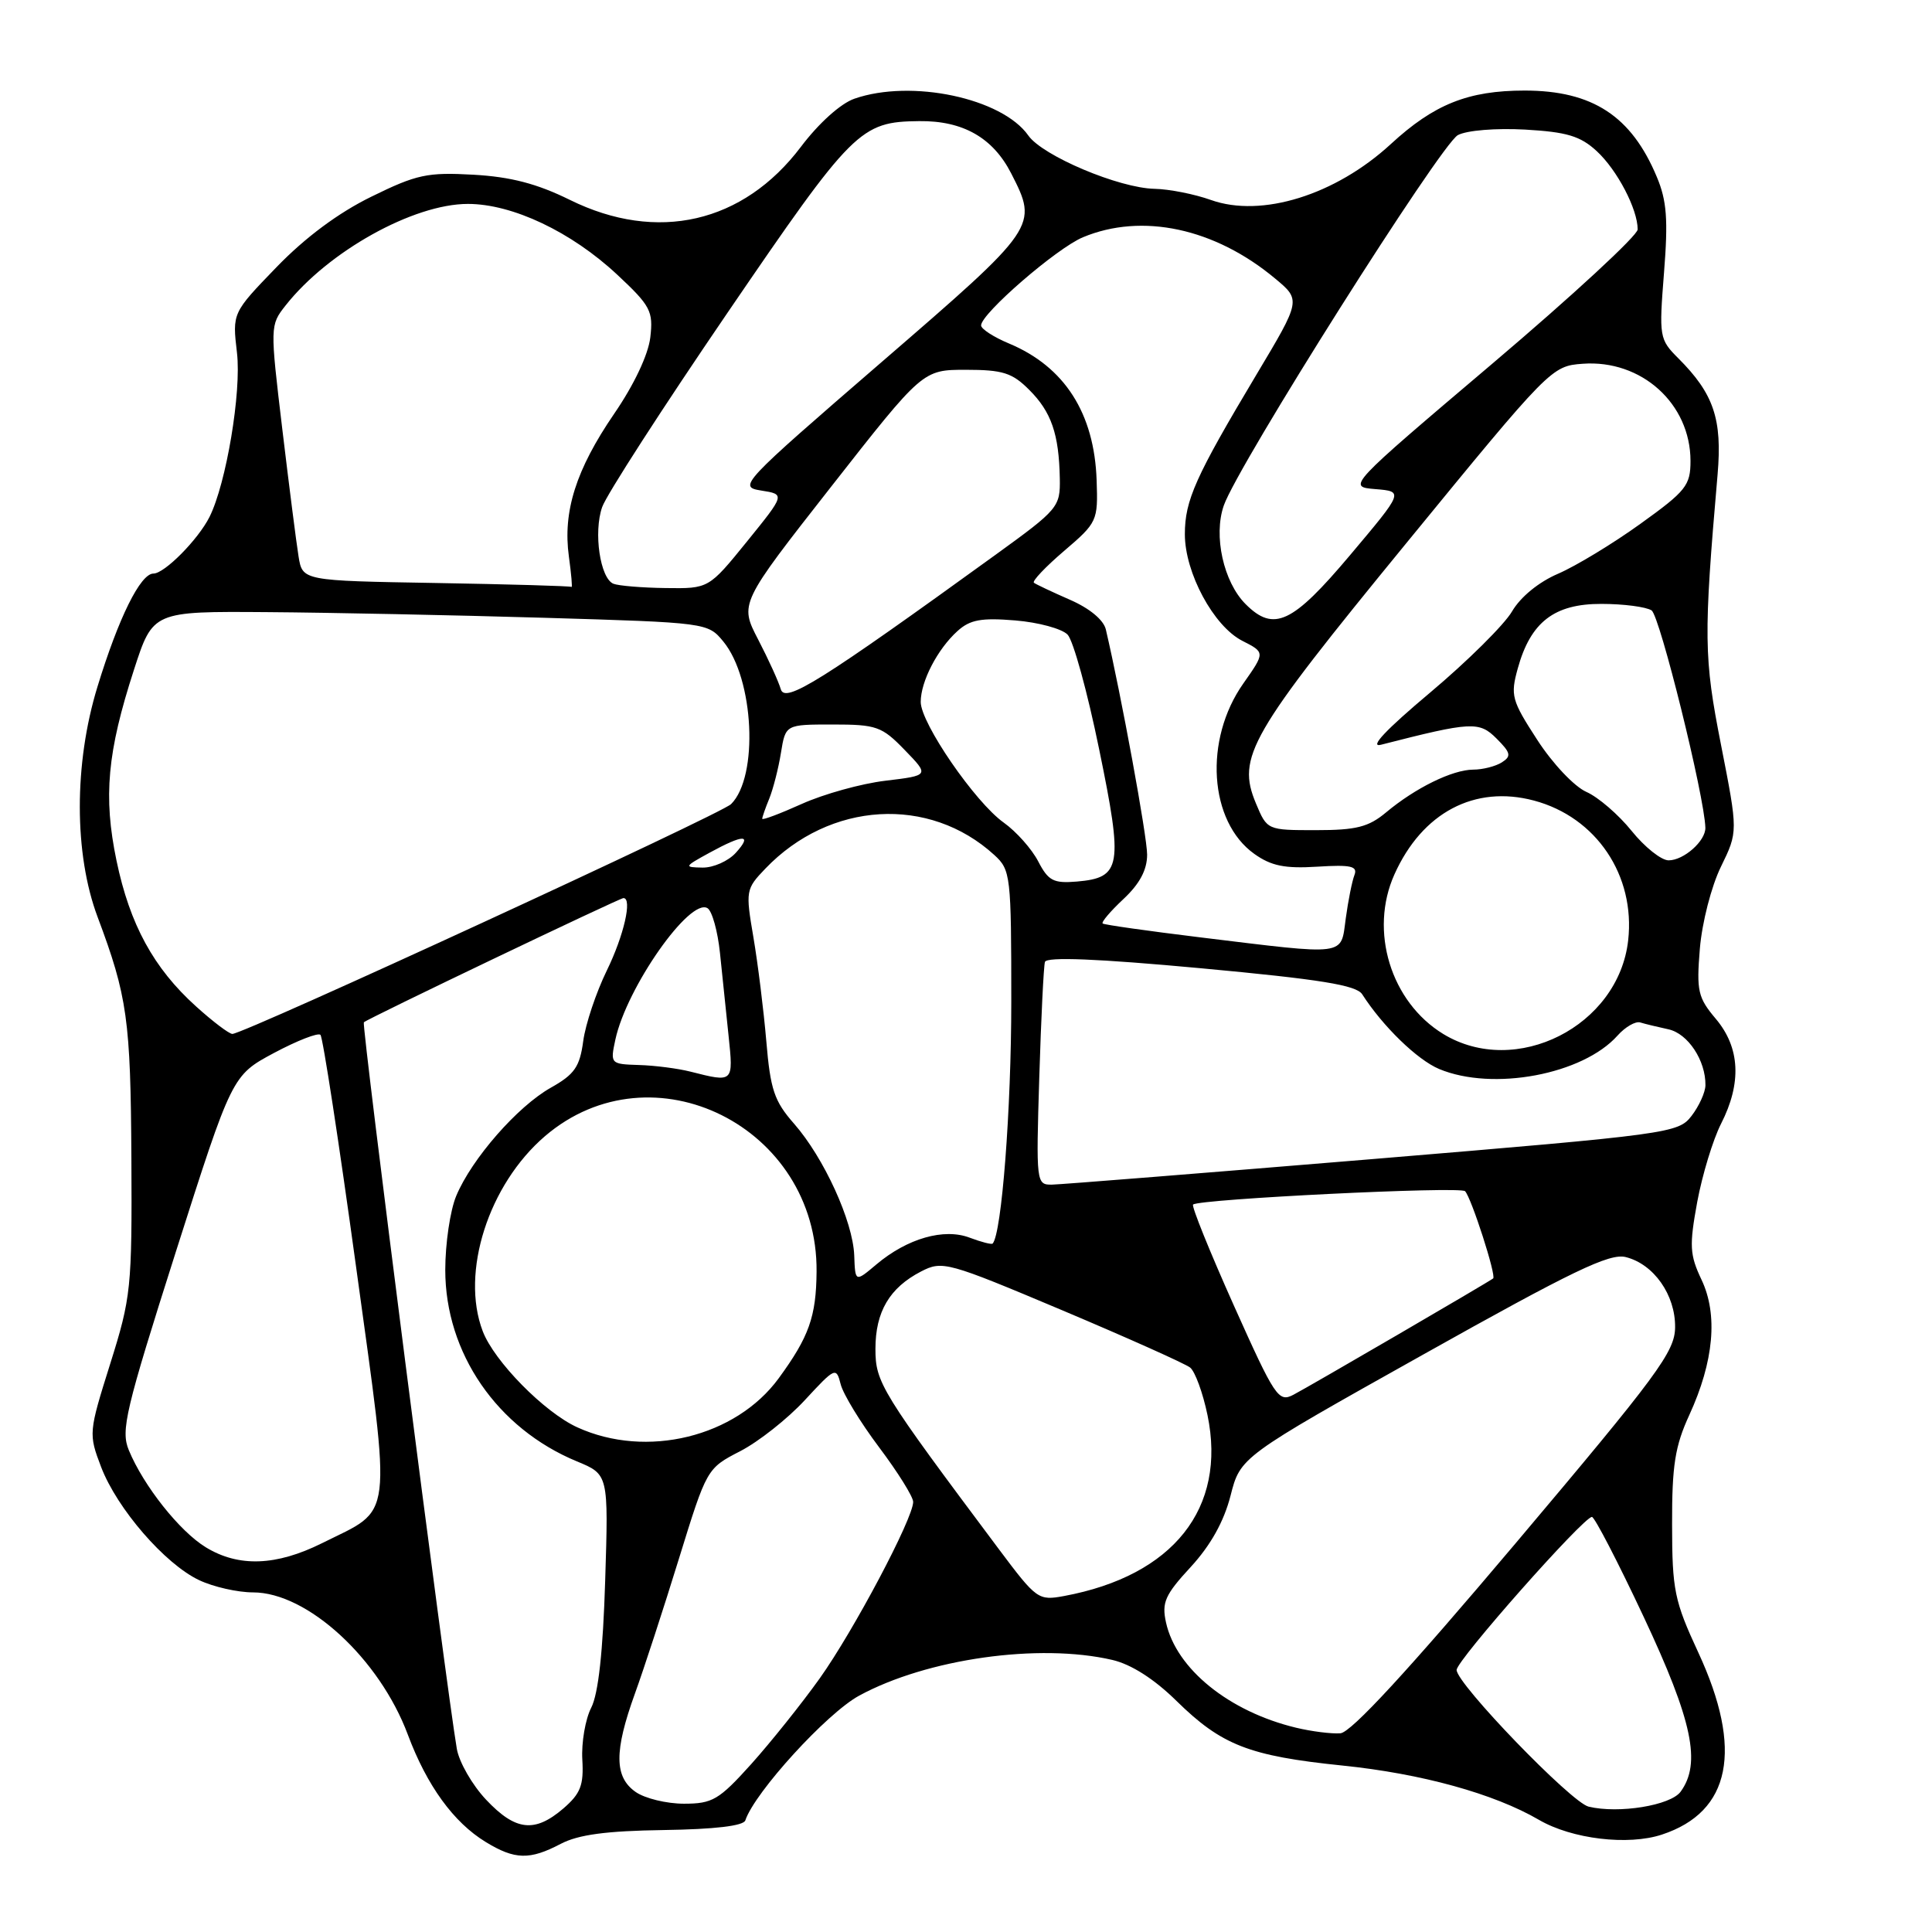 <?xml version="1.0" encoding="UTF-8" standalone="no"?>
<!DOCTYPE svg PUBLIC "-//W3C//DTD SVG 1.1//EN" "http://www.w3.org/Graphics/SVG/1.1/DTD/svg11.dtd" >
<svg xmlns="http://www.w3.org/2000/svg" xmlns:xlink="http://www.w3.org/1999/xlink" version="1.1" viewBox="0 0 256 256">
 <g >
 <path fill="currentColor"
d=" M 74.30 244.32 C 76.63 243.10 80.33 242.60 87.94 242.49 C 94.69 242.39 98.52 241.94 98.76 241.21 C 100.00 237.49 109.55 227.02 113.83 224.69 C 122.83 219.79 137.67 217.69 147.39 219.95 C 149.89 220.53 152.93 222.47 155.89 225.38 C 161.87 231.25 165.51 232.67 177.84 233.94 C 188.34 235.01 197.97 237.67 203.92 241.14 C 208.28 243.68 215.73 244.58 220.22 243.09 C 229.35 240.08 231.00 231.84 225.04 218.98 C 221.86 212.12 221.57 210.71 221.56 202.00 C 221.54 194.18 221.95 191.61 223.84 187.50 C 227.10 180.40 227.66 174.20 225.46 169.57 C 223.89 166.25 223.83 165.07 224.89 159.27 C 225.56 155.67 226.98 151.00 228.05 148.90 C 230.80 143.51 230.57 138.83 227.37 135.02 C 224.98 132.19 224.78 131.32 225.24 125.70 C 225.53 122.24 226.76 117.45 228.03 114.85 C 230.30 110.20 230.30 110.20 228.05 98.73 C 225.76 87.09 225.72 84.44 227.59 62.86 C 228.22 55.54 227.08 52.17 222.39 47.48 C 219.87 44.96 219.82 44.65 220.49 36.13 C 221.05 29.11 220.86 26.59 219.54 23.45 C 216.17 15.37 211.01 12.00 202.02 12.00 C 194.54 12.00 190.02 13.81 184.29 19.09 C 176.96 25.84 167.17 28.89 160.46 26.50 C 158.28 25.72 154.93 25.06 153.00 25.02 C 148.28 24.93 138.15 20.65 136.26 17.96 C 132.78 13.00 120.75 10.45 113.21 13.08 C 111.39 13.71 108.48 16.33 106.12 19.46 C 98.48 29.57 87.08 32.19 75.52 26.49 C 71.16 24.34 67.69 23.43 62.72 23.15 C 56.63 22.81 55.21 23.11 49.21 26.06 C 44.85 28.19 40.45 31.46 36.64 35.40 C 30.78 41.46 30.78 41.46 31.40 46.74 C 32.01 51.94 29.98 64.06 27.76 68.50 C 26.25 71.50 21.80 76.00 20.33 76.00 C 18.61 76.00 15.71 81.85 12.91 91.01 C 9.79 101.18 9.80 113.14 12.93 121.50 C 16.88 132.02 17.31 135.13 17.41 153.50 C 17.50 170.71 17.37 171.91 14.60 180.72 C 11.74 189.81 11.73 190.00 13.40 194.39 C 15.52 199.92 21.84 207.22 26.37 209.37 C 28.26 210.27 31.48 211.00 33.53 211.00 C 40.73 211.00 50.28 219.78 54.04 229.85 C 56.57 236.61 60.10 241.48 64.37 244.08 C 68.22 246.43 70.19 246.48 74.30 244.32 Z  M 64.41 238.47 C 62.58 236.53 60.83 233.49 60.53 231.72 C 59.11 223.41 47.89 135.78 48.21 135.46 C 48.67 134.99 82.10 119.00 82.61 119.00 C 83.81 119.00 82.66 123.99 80.41 128.59 C 78.99 131.50 77.58 135.71 77.28 137.95 C 76.82 141.37 76.13 142.36 72.98 144.13 C 68.57 146.61 62.50 153.55 60.45 158.47 C 59.65 160.38 59.00 164.79 59.00 168.27 C 59.00 179.28 65.87 189.27 76.44 193.64 C 80.63 195.37 80.63 195.37 80.19 209.43 C 79.90 218.83 79.29 224.42 78.34 226.28 C 77.56 227.80 77.03 230.90 77.16 233.15 C 77.36 236.55 76.93 237.66 74.65 239.63 C 70.85 242.89 68.31 242.61 64.41 238.47 Z  M 210.50 239.39 C 208.20 238.85 193.02 223.12 193.01 221.28 C 193.00 220.01 209.82 201.00 210.94 201.00 C 211.29 201.00 214.38 206.96 217.80 214.25 C 224.26 228.01 225.45 233.64 222.69 237.41 C 221.36 239.23 214.51 240.35 210.50 239.39 Z  M 84.22 237.44 C 81.39 235.46 81.37 232.05 84.13 224.41 C 85.31 221.16 87.93 213.12 89.96 206.54 C 93.65 194.60 93.66 194.57 98.08 192.29 C 100.51 191.04 104.37 187.99 106.65 185.52 C 110.66 181.18 110.81 181.11 111.39 183.41 C 111.71 184.71 114.01 188.48 116.49 191.78 C 118.97 195.08 121.00 198.33 121.00 199.01 C 121.00 201.20 113.11 216.09 108.62 222.39 C 106.22 225.75 102.13 230.86 99.54 233.75 C 95.27 238.49 94.41 239.00 90.63 239.00 C 88.33 239.00 85.44 238.30 84.22 237.44 Z  M 171.73 228.93 C 162.84 226.79 155.85 221.13 154.50 214.98 C 153.92 212.34 154.37 211.32 157.78 207.63 C 160.41 204.77 162.17 201.62 163.05 198.20 C 164.36 193.05 164.36 193.05 188.59 179.48 C 208.38 168.39 213.28 166.03 215.42 166.57 C 219.14 167.50 222.01 171.59 221.96 175.88 C 221.93 179.11 219.67 182.17 200.82 204.50 C 186.56 221.39 179.03 229.56 177.61 229.67 C 176.45 229.76 173.81 229.43 171.73 228.93 Z  M 132.39 205.32 C 116.71 184.36 116.00 183.21 116.00 178.73 C 116.00 173.81 117.87 170.64 122.04 168.48 C 124.87 167.02 125.50 167.19 140.73 173.61 C 149.40 177.27 157.04 180.69 157.70 181.21 C 158.35 181.73 159.39 184.56 160.00 187.51 C 162.56 199.85 155.47 208.79 141.00 211.48 C 137.59 212.11 137.35 211.94 132.39 205.32 Z  M 27.28 205.03 C 23.81 202.92 19.02 196.88 17.07 192.16 C 15.98 189.54 16.61 186.89 23.30 165.87 C 30.75 142.50 30.75 142.50 36.31 139.52 C 39.37 137.89 42.14 136.81 42.46 137.12 C 42.78 137.44 44.90 151.27 47.18 167.85 C 51.90 202.26 52.21 199.72 42.67 204.48 C 36.60 207.50 31.63 207.68 27.28 205.03 Z  M 76.50 189.13 C 72.14 187.15 65.47 180.37 63.96 176.38 C 61.00 168.61 64.73 156.96 72.22 150.54 C 86.45 138.37 108.38 149.31 108.20 168.50 C 108.15 174.46 107.20 177.13 103.19 182.62 C 97.49 190.42 85.66 193.31 76.50 189.13 Z  M 163.48 172.96 C 160.29 165.83 157.86 159.82 158.09 159.61 C 158.87 158.88 193.50 157.17 194.13 157.84 C 194.97 158.73 198.30 169.06 197.85 169.40 C 197.19 169.91 173.50 183.71 171.39 184.81 C 169.41 185.85 168.95 185.17 163.48 172.96 Z  M 113.19 166.35 C 113.02 161.82 109.18 153.42 105.23 148.91 C 102.59 145.91 102.08 144.39 101.54 137.96 C 101.19 133.86 100.42 127.66 99.83 124.19 C 98.78 118.04 98.82 117.80 101.41 115.10 C 109.95 106.18 123.12 105.40 131.75 113.29 C 133.92 115.27 134.00 115.98 134.00 132.73 C 134.00 146.96 132.73 163.48 131.53 164.78 C 131.39 164.93 130.03 164.58 128.49 164.00 C 125.09 162.70 120.23 164.09 116.13 167.54 C 113.32 169.91 113.32 169.91 113.19 166.35 Z  M 137.71 142.75 C 137.95 134.91 138.29 128.03 138.46 127.46 C 138.68 126.76 145.39 127.03 159.14 128.30 C 175.00 129.77 179.72 130.54 180.50 131.75 C 183.22 135.99 187.80 140.44 190.70 141.65 C 197.82 144.62 209.74 142.38 214.34 137.21 C 215.36 136.07 216.71 135.29 217.34 135.48 C 217.98 135.68 219.66 136.08 221.08 136.39 C 223.66 136.95 226.02 140.52 225.98 143.80 C 225.97 144.73 225.14 146.56 224.14 147.86 C 222.38 150.15 221.31 150.30 181.92 153.58 C 159.69 155.42 140.55 156.95 139.39 156.97 C 137.31 157.00 137.28 156.73 137.71 142.75 Z  M 91.50 142.00 C 89.85 141.58 86.78 141.18 84.67 141.12 C 80.89 141.00 80.85 140.96 81.54 137.75 C 83.03 130.85 91.41 118.90 93.75 120.34 C 94.36 120.72 95.10 123.39 95.40 126.27 C 95.70 129.14 96.21 134.09 96.54 137.25 C 97.19 143.47 97.21 143.45 91.50 142.00 Z  M 191.24 137.01 C 184.28 132.76 181.40 123.35 184.77 115.86 C 188.45 107.66 195.41 103.99 203.26 106.08 C 211.52 108.28 216.71 116.00 215.74 124.61 C 214.46 135.98 200.85 142.86 191.24 137.01 Z  M 25.95 133.33 C 20.36 128.28 17.20 122.50 15.44 114.05 C 13.67 105.56 14.21 99.66 17.75 88.75 C 20.26 81.00 20.26 81.00 35.38 81.11 C 43.70 81.17 60.24 81.51 72.14 81.86 C 93.65 82.50 93.79 82.51 95.84 85.00 C 99.93 89.96 100.54 102.91 96.87 106.55 C 95.53 107.88 32.33 137.00 30.79 137.00 C 30.36 137.00 28.18 135.35 25.95 133.33 Z  M 159.00 124.20 C 152.12 123.36 146.33 122.54 146.11 122.37 C 145.90 122.20 147.14 120.74 148.86 119.13 C 151.01 117.12 152.00 115.27 152.00 113.24 C 152.00 110.82 148.56 92.08 146.53 83.41 C 146.23 82.14 144.37 80.60 141.77 79.47 C 139.42 78.44 137.28 77.43 137.00 77.22 C 136.73 77.01 138.53 75.11 141.00 73.00 C 145.39 69.25 145.50 69.02 145.31 63.66 C 145.01 54.76 141.07 48.60 133.71 45.52 C 131.67 44.67 130.00 43.59 130.00 43.12 C 130.00 41.56 140.00 32.90 143.49 31.44 C 151.32 28.17 160.95 30.23 168.94 36.89 C 172.39 39.76 172.39 39.76 166.49 49.63 C 158.40 63.17 157.00 66.29 157.00 70.79 C 157.00 75.90 160.81 82.97 164.61 84.91 C 167.64 86.45 167.64 86.45 164.75 90.56 C 159.49 98.01 160.19 108.87 166.21 113.15 C 168.44 114.74 170.26 115.11 174.54 114.84 C 179.02 114.56 179.92 114.77 179.47 115.95 C 179.16 116.75 178.64 119.34 178.32 121.70 C 177.63 126.74 178.71 126.60 159.00 124.20 Z  M 137.57 114.14 C 136.72 112.50 134.67 110.19 133.00 109.00 C 129.20 106.30 122.00 95.82 122.00 93.01 C 122.00 90.30 124.22 86.01 126.87 83.62 C 128.53 82.11 130.03 81.84 134.52 82.21 C 137.59 82.46 140.71 83.31 141.46 84.09 C 142.21 84.86 144.09 91.69 145.64 99.27 C 148.84 114.82 148.59 116.30 142.70 116.81 C 139.59 117.07 138.91 116.72 137.57 114.14 Z  M 94.00 113.00 C 98.55 110.51 99.75 110.51 97.50 113.00 C 96.50 114.10 94.52 114.98 93.10 114.96 C 90.60 114.92 90.64 114.84 94.00 113.00 Z  M 216.20 110.10 C 214.47 107.95 211.77 105.62 210.20 104.93 C 208.60 104.22 205.71 101.16 203.69 98.03 C 200.30 92.81 200.12 92.15 201.11 88.58 C 202.81 82.42 205.95 80.00 212.20 80.02 C 215.12 80.02 218.10 80.41 218.84 80.88 C 219.93 81.57 225.86 105.53 225.97 109.68 C 226.01 111.43 223.11 114.00 221.10 114.00 C 220.13 114.00 217.92 112.24 216.20 110.10 Z  M 166.42 106.46 C 163.85 100.30 165.50 97.43 186.32 72.00 C 205.39 48.70 205.59 48.50 209.72 48.20 C 217.50 47.63 223.99 53.48 224.00 61.07 C 224.00 64.32 223.42 65.06 217.36 69.41 C 213.71 72.04 208.80 75.01 206.46 76.02 C 203.89 77.12 201.47 79.10 200.35 81.02 C 199.33 82.77 194.45 87.61 189.50 91.77 C 183.63 96.70 181.37 99.10 183.00 98.68 C 194.99 95.61 196.00 95.56 198.30 97.86 C 200.19 99.75 200.29 100.20 199.00 101.02 C 198.18 101.54 196.47 101.98 195.20 101.98 C 192.44 102.00 187.55 104.40 183.67 107.64 C 181.34 109.59 179.71 110.00 174.37 110.00 C 167.91 110.00 167.90 110.00 166.42 106.46 Z  M 101.00 108.49 C 101.00 108.27 101.42 107.06 101.94 105.80 C 102.45 104.53 103.15 101.81 103.48 99.75 C 104.09 96.00 104.09 96.00 110.35 96.00 C 116.14 96.00 116.85 96.25 119.88 99.38 C 123.15 102.75 123.15 102.75 117.33 103.45 C 114.12 103.83 109.14 105.22 106.25 106.52 C 103.36 107.82 101.00 108.71 101.00 108.49 Z  M 103.46 91.33 C 103.17 90.32 101.82 87.36 100.46 84.74 C 97.99 79.98 97.99 79.98 110.13 64.49 C 122.27 49.00 122.27 49.00 128.00 49.00 C 132.87 49.00 134.13 49.40 136.38 51.66 C 139.31 54.58 140.32 57.51 140.43 63.40 C 140.50 67.17 140.22 67.50 132.00 73.45 C 108.73 90.29 104.02 93.24 103.46 91.33 Z  M 165.05 80.05 C 162.12 77.12 160.76 70.99 162.16 66.98 C 164.01 61.66 190.90 19.12 193.18 17.90 C 194.37 17.27 198.21 16.96 202.08 17.17 C 207.62 17.49 209.40 18.02 211.58 20.03 C 214.29 22.53 217.00 27.72 217.00 30.40 C 217.00 31.20 208.34 39.20 197.75 48.18 C 178.50 64.50 178.50 64.50 182.25 64.81 C 186.00 65.12 186.00 65.12 178.89 73.56 C 171.25 82.63 168.79 83.79 165.05 80.05 Z  M 57.79 77.25 C 40.08 76.95 40.08 76.95 39.56 73.73 C 39.27 71.95 38.30 64.34 37.40 56.81 C 35.78 43.24 35.78 43.09 37.83 40.49 C 43.47 33.32 54.77 27.02 62.00 27.02 C 67.91 27.02 75.71 30.72 81.79 36.40 C 86.21 40.53 86.57 41.23 86.17 44.70 C 85.90 47.00 84.01 51.00 81.37 54.84 C 76.32 62.23 74.56 67.77 75.38 73.74 C 75.70 76.08 75.86 77.90 75.73 77.77 C 75.60 77.65 67.53 77.42 57.79 77.25 Z  M 81.28 77.35 C 79.52 76.63 78.62 70.53 79.79 67.19 C 80.33 65.61 87.82 54.01 96.42 41.41 C 113.02 17.09 113.98 16.13 121.80 16.05 C 127.60 15.98 131.57 18.25 133.99 22.98 C 137.58 30.01 137.53 30.08 116.79 48.00 C 98.12 64.14 97.77 64.51 100.87 65.00 C 104.04 65.50 104.04 65.50 98.98 71.75 C 93.91 78.00 93.91 78.00 88.20 77.92 C 85.07 77.88 81.95 77.62 81.28 77.35 Z "/>
</g>
</svg>